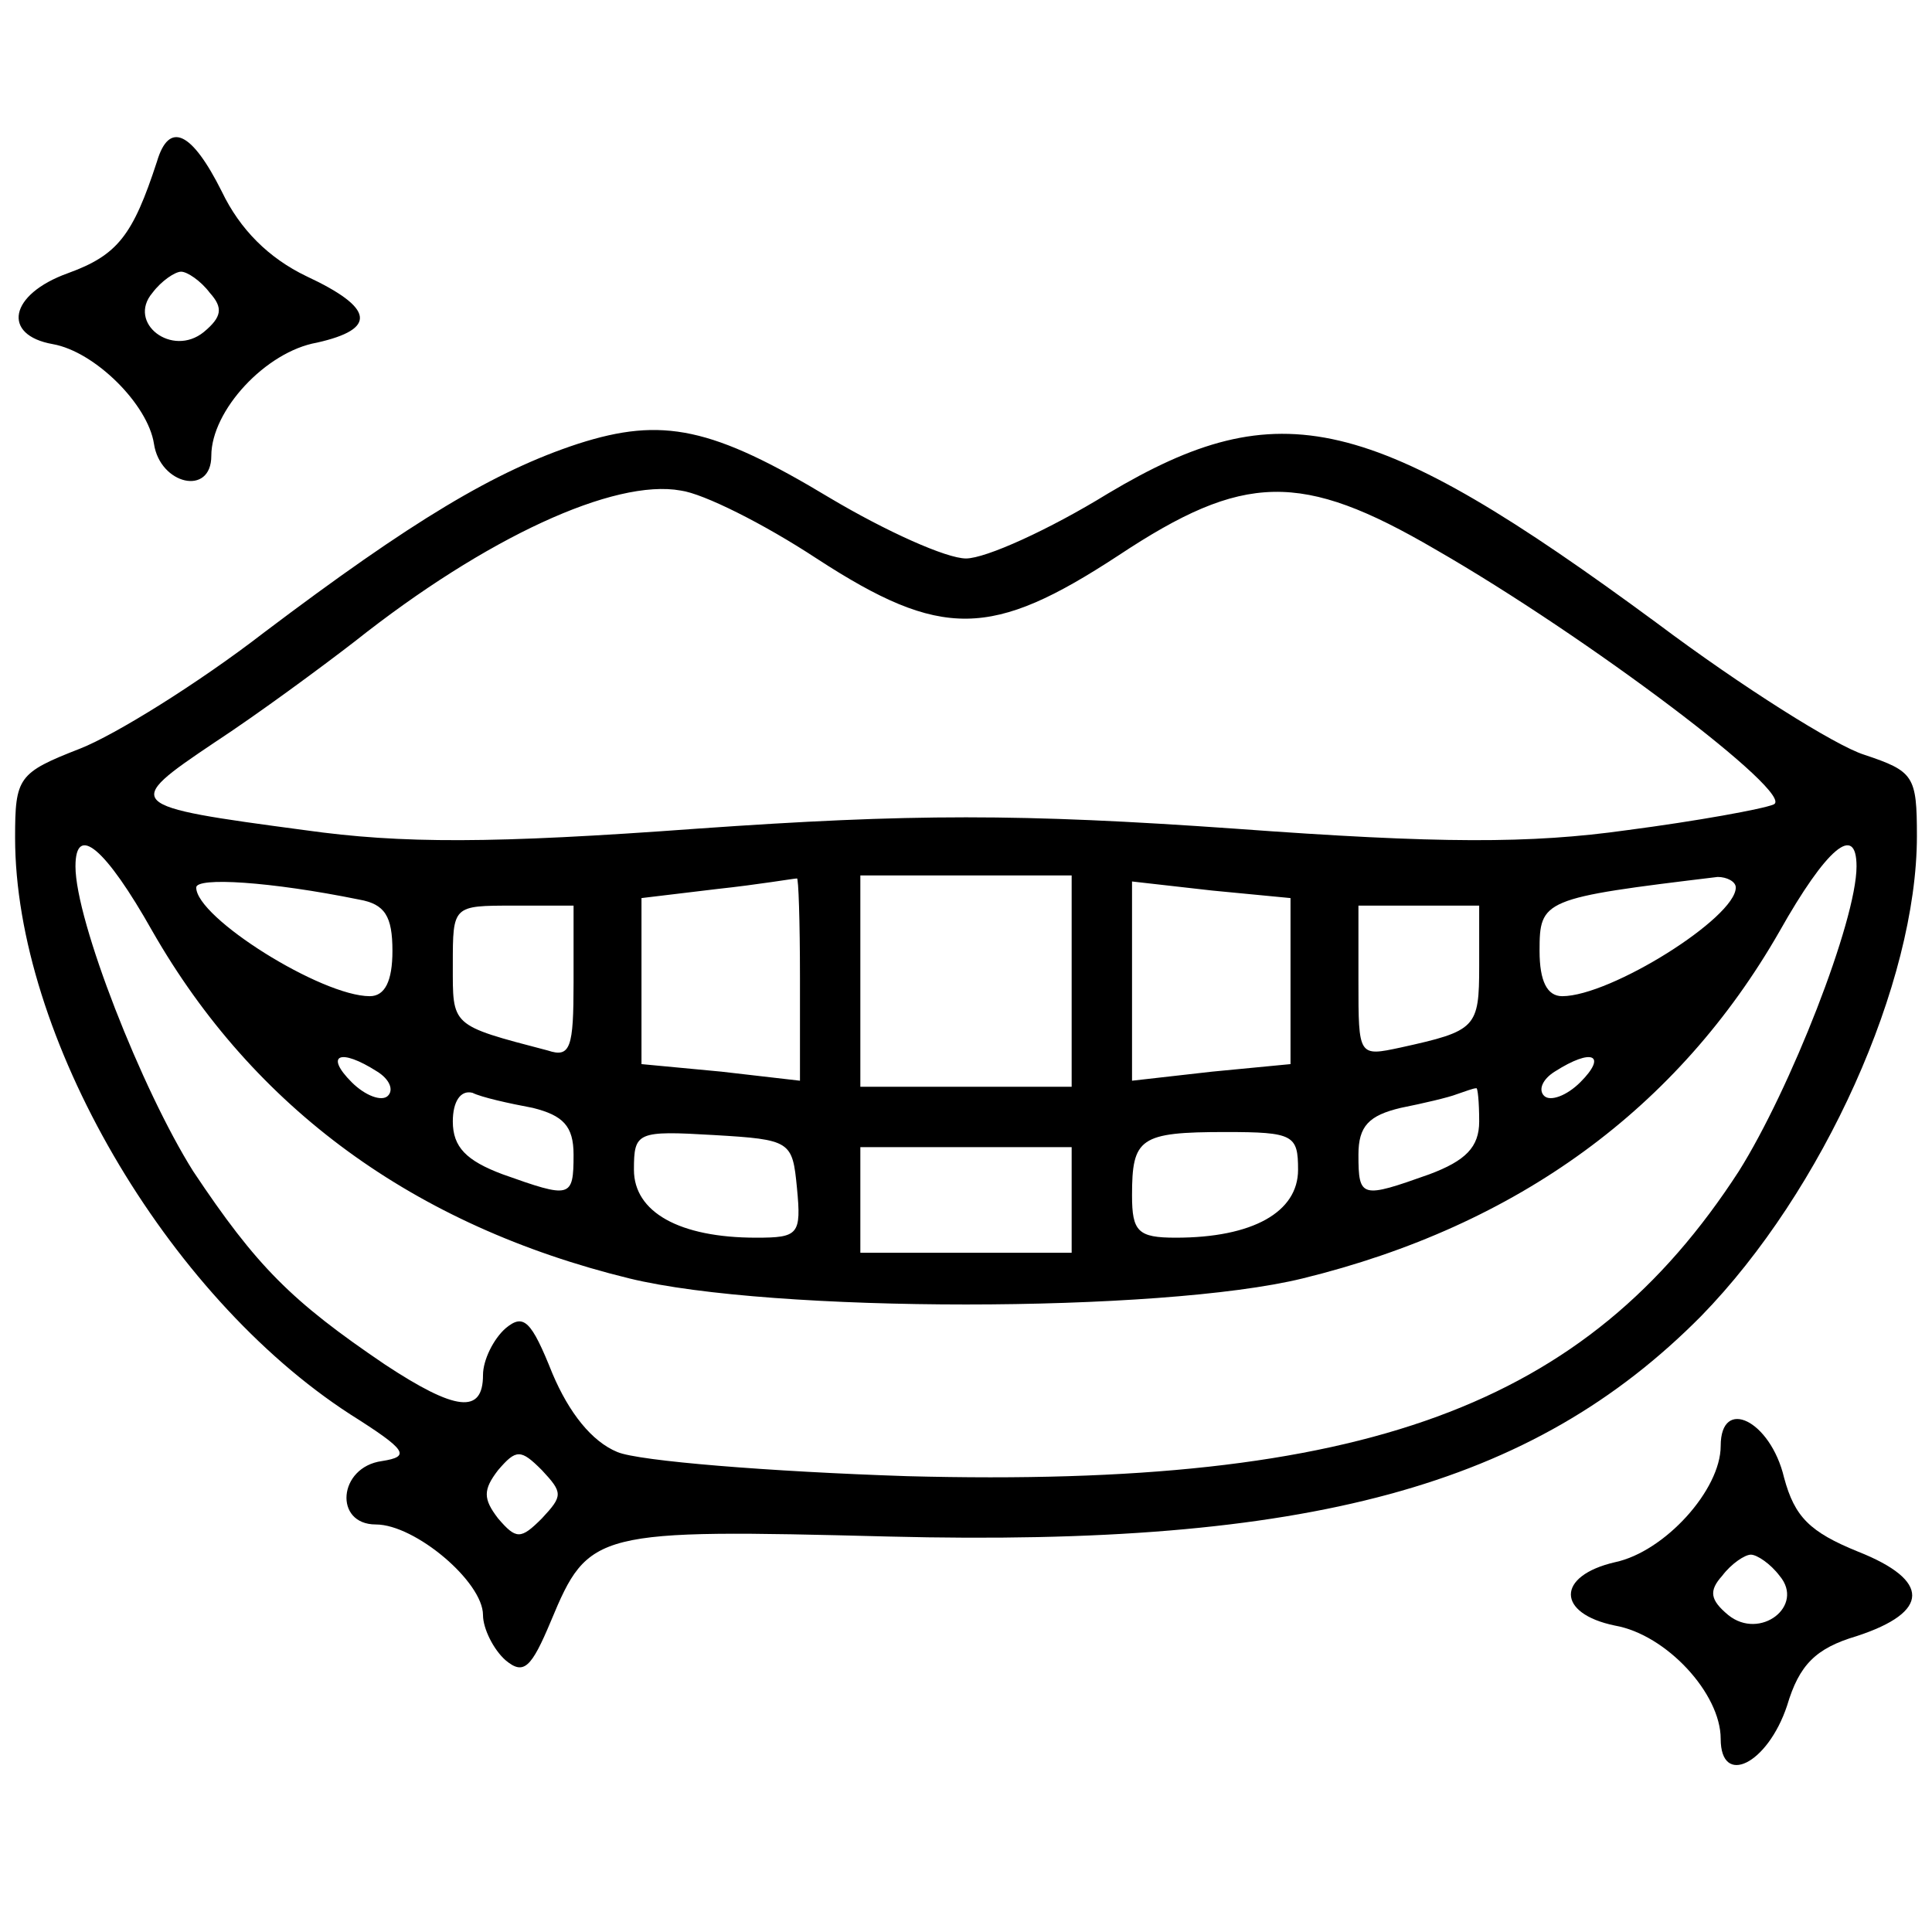 <?xml version="1.0" standalone="no"?>
<!DOCTYPE svg PUBLIC "-//W3C//DTD SVG 20010904//EN"
 "http://www.w3.org/TR/2001/REC-SVG-20010904/DTD/svg10.dtd">
<svg version="1.0" xmlns="http://www.w3.org/2000/svg"
 width="128pt" height="128pt" viewBox="0 0 128 128"
 preserveAspectRatio="xMidYMid meet">

<g transform="translate(0,128) scale(0.1,-0.1)"
fill="#000000" stroke="none">
<path d="M104 1173 c-16 -49 -26 -62 -59 -74 -39 -14 -44 -41 -10 -47 28 -5
63 -40 67 -66 4 -27 38 -35 38 -8 0 30 36 69 70 75 40 9 38 23 -7 44 -25 12
-44 31 -56 56 -20 40 -35 47 -43 20z m35 -87 c9 -10 8 -16 -4 -26 -21 -17 -51
6 -34 26 6 8 15 14 19 14 4 0 13 -6 19 -14z"/>
<path d="M383 986 c-55 -18 -110 -51 -208 -125 -44 -34 -99 -68 -122 -77 -41
-16 -43 -19 -43 -59 0 -131 100 -303 222 -382 38 -24 40 -28 21 -31 -29 -4
-32 -42 -4 -42 26 0 71 -38 71 -60 0 -9 7 -23 15 -30 12 -10 17 -5 30 26 25
60 29 61 224 56 278 -7 426 33 538 146 81 83 143 221 143 318 0 40 -2 43 -35
54 -19 6 -81 45 -137 87 -190 140 -250 154 -364 86 -39 -24 -81 -43 -94 -43
-13 0 -53 18 -90 40 -78 47 -111 54 -167 36z m158 -76 c83 -54 116 -53 200 2
83 55 121 56 210 4 101 -58 240 -163 224 -169 -7 -3 -51 -11 -97 -17 -64 -9
-124 -9 -260 1 -142 10 -214 10 -356 0 -136 -10 -196 -10 -260 -1 -120 16
-121 17 -60 58 29 19 71 50 93 67 87 69 172 108 216 100 15 -2 55 -22 90 -45z
m-440 -247 c67 -117 173 -195 316 -230 94 -23 352 -23 446 0 143 35 249 113
316 230 31 55 51 72 51 43 0 -36 -44 -148 -78 -202 -101 -156 -248 -210 -551
-202 -91 3 -178 10 -192 16 -17 7 -32 26 -43 52 -14 35 -19 40 -31 30 -8 -7
-15 -21 -15 -31 0 -26 -18 -24 -65 7 -62 42 -85 65 -127 128 -34 54 -78 166
-78 202 0 29 20 12 51 -43z m137 21 c17 -3 22 -11 22 -34 0 -20 -5 -30 -15
-30 -32 0 -115 52 -115 72 0 7 49 4 108 -8z m292 -52 l0 -68 -52 6 -53 5 0 55
0 55 50 6 c28 3 51 7 53 7 1 1 2 -28 2 -66z m180 -2 l0 -70 -70 0 -70 0 0 70
0 70 70 0 70 0 0 -70z m145 0 l0 -55 -52 -5 -53 -6 0 66 0 66 53 -6 52 -5 0
-55z m295 62 c0 -20 -83 -72 -115 -72 -10 0 -15 10 -15 30 0 34 2 35 118 49 6
0 12 -3 12 -7z m-770 -63 c0 -43 -2 -50 -17 -45 -65 17 -63 16 -63 57 0 39 0
39 40 39 l40 0 0 -51z m600 11 c0 -41 -2 -43 -52 -54 -28 -6 -28 -6 -28 44 l0
50 40 0 40 0 0 -40z m-730 -70 c8 -5 11 -12 7 -16 -4 -4 -15 0 -24 9 -18 18
-8 23 17 7z m797 -7 c-9 -9 -20 -13 -24 -9 -4 4 -1 11 7 16 25 16 35 11 17 -7z
m-694 -17 c20 -5 27 -12 27 -31 0 -29 -2 -29 -47 -13 -24 9 -33 18 -33 35 0
13 5 21 13 19 6 -3 24 -7 40 -10z m627 -9 c0 -17 -9 -26 -33 -35 -45 -16 -47
-16 -47 13 0 19 7 26 28 31 15 3 32 7 37 9 6 2 11 4 13 4 1 1 2 -9 2 -22z
m-452 -44 c3 -31 1 -33 -27 -33 -51 0 -81 17 -81 45 0 25 2 26 53 23 51 -3 52
-4 55 -35z m332 12 c0 -28 -30 -45 -81 -45 -25 0 -29 4 -29 28 0 38 5 42 62
42 45 0 48 -2 48 -25z m-150 -20 l0 -35 -70 0 -70 0 0 35 0 35 70 0 70 0 0
-35z m-351 -211 c-14 -14 -17 -14 -29 0 -10 13 -10 19 0 32 12 14 15 14 29 0
14 -15 14 -17 0 -32z"/>
<path d="M1140 322 c0 -29 -37 -70 -70 -77 -39 -9 -39 -34 0 -42 34 -6 70 -45
70 -75 0 -32 31 -17 44 22 8 27 19 38 46 46 49 16 49 37 1 56 -32 13 -42 23
-49 49 -9 38 -42 54 -42 21z m39 -86 c17 -20 -13 -43 -34 -26 -12 10 -13 16
-4 26 6 8 15 14 19 14 4 0 13 -6 19 -14z"/>
</g>
</svg>
